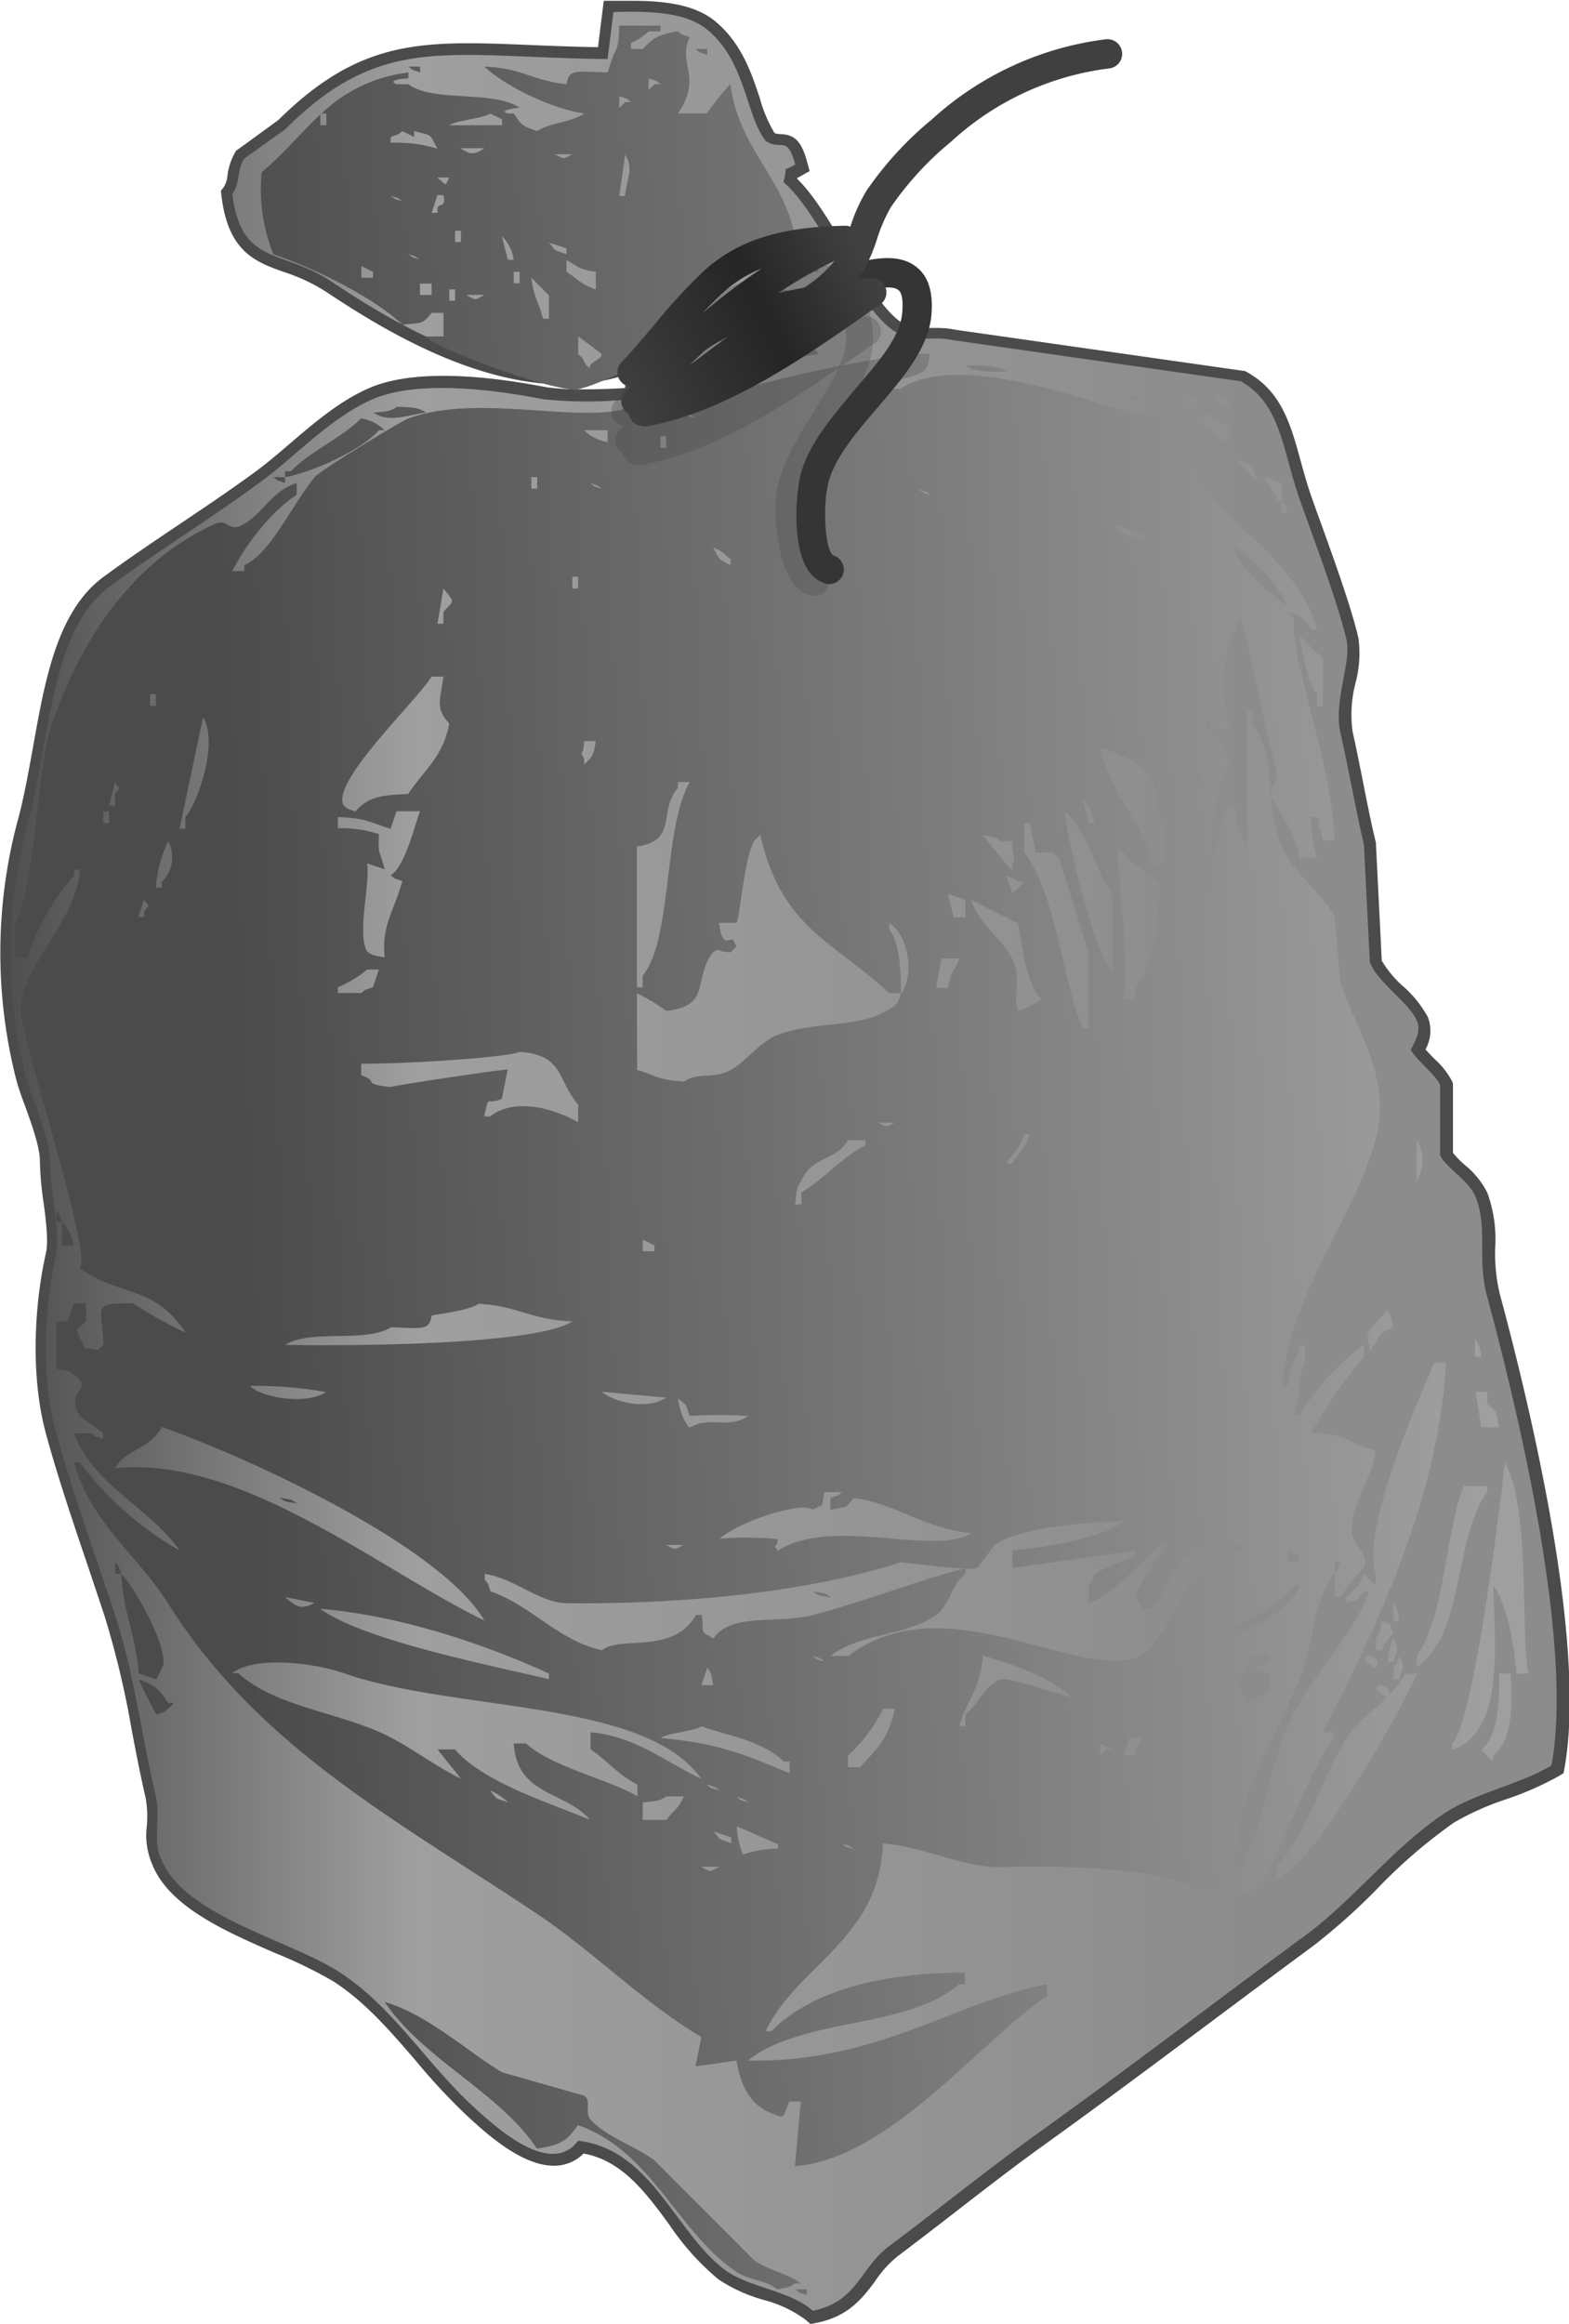 <svg xmlns="http://www.w3.org/2000/svg" xmlns:xlink="http://www.w3.org/1999/xlink" viewBox="0 0 195.92 290.09"><defs><style>.cls-1{isolation:isolate;}.cls-2{fill:#4b4b4b;}.cls-3,.cls-4{fill-rule:evenodd;}.cls-3{fill:url(#linear-gradient);}.cls-4{fill:url(#linear-gradient-2);}.cls-5{opacity:0.24;}.cls-5,.cls-7{mix-blend-mode:multiply;}.cls-6{fill:#404040;}.cls-7{opacity:0.28;}.cls-8{fill:#353535;}.cls-9{fill:url(#linear-gradient-3);}</style><linearGradient id="linear-gradient" x1="189.05" y1="144.99" x2="-1.82" y2="144.99" gradientUnits="userSpaceOnUse"><stop offset="0.17" stop-color="#8c8c8c"/><stop offset="0.72" stop-color="#9f9f9f"/><stop offset="1" stop-color="#4b4b4b"/></linearGradient><linearGradient id="linear-gradient-2" x1="182.15" y1="141.09" x2="5.84" y2="148.22" gradientUnits="userSpaceOnUse"><stop offset="0" stop-color="#9f9f9f"/><stop offset="0.87" stop-color="#4b4b4b"/><stop offset="1" stop-color="#4b4b4b"/></linearGradient><linearGradient id="linear-gradient-3" x1="109.47" y1="28.59" x2="75.36" y2="46.26" gradientUnits="userSpaceOnUse"><stop offset="0" stop-color="#404040"/><stop offset="0.07" stop-color="#414141"/><stop offset="0.45" stop-color="#252525"/><stop offset="1" stop-color="#404040"/></linearGradient></defs><title>poubelle_tri3_sac</title><g class="cls-1"><g id="Calque_1" data-name="Calque 1"><path class="cls-2" d="M101.16,290.09l-.55-.49a15.32,15.32,0,0,0-5.26-2.49,20,20,0,0,1-5.62-2.55,32.25,32.25,0,0,1-6.16-6.85c-3-4.1-5.93-8-10.7-8.87a5.15,5.15,0,0,1-3.72,1.52c-4.08,0-8.6-4.16-11-6.4a77.8,77.8,0,0,1-6.31-6.8c-3.11-3.61-6.33-7.35-10.32-9.88a57.28,57.28,0,0,0-7.11-3.45c-6.22-2.71-13.26-5.77-15.39-11.06a9.24,9.24,0,0,1-.68-4.87,13.28,13.28,0,0,0-.16-3.48c-.65-2.79-1.18-5.58-1.7-8.27a113.31,113.31,0,0,0-3.39-14.31c-.62-1.89-1.3-3.89-2-6-1.9-5.61-3.87-11.41-5.34-16.82-2.07-7.59-1.36-16.69,0-22.67.3-1.34,0-4.05-.34-6.44a40.21,40.21,0,0,1-.43-5c0-1.69-1-4.5-1.82-6.76-.42-1.13-.8-2.19-1.05-3.06a64,64,0,0,1,0-32.28c.82-2.9,1.38-6.09,2-9.46,1.49-8.39,3-17.06,8.82-21.34,3.23-2.37,6.48-4.55,9.62-6.66s6.27-4.21,9.42-6.52c1.35-1,2.72-2.16,4.17-3.4,3.1-2.66,6.31-5.41,10-7,4.62-2,12.27-2,22.09-.09a31.63,31.63,0,0,0,4.79.26c2.19,0,4-.09,5-.16a6.88,6.88,0,0,0,.2-1.68A24.73,24.73,0,0,1,70.52,48c-11.17,0-22.35-6.6-29.78-11.56a22.32,22.32,0,0,0-5.25-2.47c-3.58-1.28-7-2.5-7.84-9.55l-.07-.6.36-.47a3.18,3.18,0,0,0,.47-1.5,7.79,7.79,0,0,1,.9-2.74l.15-.27L34.74,15C42.91,6.94,49.4,5.4,58.5,5.4c2.36,0,5,.1,7.69.22,2.54.1,5.38.22,8.48.27L75.39.1l1.25,0c.81,0,1.6,0,2.38,0,5,0,8.16.8,10.32,2.58,3.27,2.72,4.53,6.53,5.54,9.59a17.38,17.38,0,0,0,1.83,4.33,1.75,1.75,0,0,0,.76.14c1.8.06,2.64.95,3.33,3.53l.3,1.09-1,.56-.55.3a.52.52,0,0,1,0,.11c2,1.94,3.95,5.17,6,8.57,2.51,4.11,5.36,8.77,7.54,9.61l.24.12a5.63,5.63,0,0,0,2.64.31h.78a12.37,12.37,0,0,1,2.66.24l36.09,5.15.23.14c4.31,2.39,5.46,6.6,6.68,11.06.39,1.42.8,2.89,1.31,4.37.35,1,.76,2.14,1.21,3.38,1.68,4.65,3.77,10.45,4.69,14.34a14.21,14.21,0,0,1-.34,5.57,15.75,15.75,0,0,0-.38,6.16c.4,1.76.82,3.87,1.27,6.11.54,2.76,1.11,5.61,1.65,7.77l0,.28.72,14.41a13.18,13.18,0,0,0,2.67,3.21,14.1,14.1,0,0,1,3.08,3.83A4.73,4.73,0,0,1,178,131c.31.36.74.8,1.09,1.16a10.09,10.09,0,0,1,2.23,2.82l.11.26v8.68a12.58,12.58,0,0,0,1.42,1.46,10.64,10.64,0,0,1,2.86,3.49,16.85,16.85,0,0,1,1,6.77,21.6,21.6,0,0,0,.56,5.86c4.2,15.57,10.83,44,8.09,59.21l-.12.65-.56.34a38.85,38.85,0,0,1-6.6,2.91,34.35,34.35,0,0,0-6.55,2.93,65.71,65.71,0,0,0-9.47,8.15,78,78,0,0,1-8,7.17c-4.37,3.22-8.67,6.43-12.82,9.53-6.71,5-13.64,10.19-20.87,15.38-3.61,2.59-7.34,5.47-10.93,8.26-2.41,1.86-4.89,3.78-7.35,5.63a13.48,13.48,0,0,0-2.8,3.1c-1.51,2-3.22,4.38-7.3,5.21l-.72.15ZM71.64,265.73l.83.09c6.47.75,10.18,5.73,13.45,10.14a29.61,29.61,0,0,0,5.56,6.25,17.73,17.73,0,0,0,4.8,2.12,20.15,20.15,0,0,1,5.67,2.59c2.49-.69,3.55-2.14,4.87-3.93a16.73,16.73,0,0,1,3.4-3.71c2.44-1.82,4.92-3.74,7.31-5.6,3.62-2.8,7.37-5.7,11-8.32,7.21-5.17,14.13-10.34,20.82-15.34,4.16-3.11,8.46-6.33,12.85-9.55a76.36,76.36,0,0,0,7.72-6.9,66.94,66.94,0,0,1,9.92-8.52,36.75,36.75,0,0,1,7.13-3.22,41.48,41.48,0,0,0,5.52-2.33c2.34-14.84-4.07-42.16-8.14-57.27a24.36,24.36,0,0,1-.67-6.62A14.14,14.14,0,0,0,183,150a8.88,8.88,0,0,0-2.13-2.46,9.06,9.06,0,0,1-2.23-2.61l-.14-.29v-8.75a15.65,15.65,0,0,0-1.5-1.67,11.71,11.71,0,0,1-2-2.42l-.28-.57.22-.59a6.09,6.09,0,0,1,.34-.74c.39-.75.65-1.32.42-1.83a12.22,12.22,0,0,0-2.46-2.94,13.28,13.28,0,0,1-3.43-4.49l-.07-.2L169,105.69c-.54-2.21-1.1-5-1.65-7.77-.44-2.21-.86-4.31-1.25-6-.56-2.45-.07-5.06.36-7.35a12.61,12.61,0,0,0,.37-4.35c-.88-3.74-2.94-9.44-4.59-14-.45-1.25-.87-2.41-1.22-3.4-.55-1.57-1-3.09-1.37-4.57-1.12-4.08-2-7.32-5.06-9.14l-35.7-5.11a9.54,9.54,0,0,0-2.08-.18H115.3a6.72,6.72,0,0,1-3.38-.68c-3.06-1.28-5.87-5.89-8.86-10.77-2.08-3.42-4.24-7-6.07-8.46l-.73-.6.25-.91a4.34,4.34,0,0,0,.2-1.09,1.64,1.64,0,0,1,.89-1.48,1.47,1.47,0,0,0-.11-.22h-.11a4.42,4.42,0,0,1-2.44-.72l-.2-.13-.15-.18a17.13,17.13,0,0,1-2.49-5.45c-1-3-2-6.07-4.63-8.26-1.57-1.3-4.26-1.9-8.45-1.9H78l-.74,5.91-1.3,0c-3.67,0-7-.17-9.88-.29s-5.27-.22-7.57-.22C50,8.32,44.25,9.7,36.73,17.19l-.19.16L31.7,20.81a6,6,0,0,0-.4,1.51,6.73,6.73,0,0,1-.67,2.23c.71,4.79,2.57,5.46,5.85,6.64A25.25,25.25,0,0,1,42.36,34C49.48,38.72,60.14,45,70.52,45a21.5,21.5,0,0,0,8.53-1.68l1.81-.77.2,1.75.28.66a1.63,1.63,0,0,1-.19,1.44l-.08.13c-.07,1.77-.14,2.86-1,4.08l-.12.19L79.8,51c-.29.23-.77.61-6.82.61a34,34,0,0,1-5.35-.32c-9.17-1.79-16.36-1.82-20.38-.09-3.3,1.42-6.34,4-9.28,6.54-1.49,1.27-2.9,2.48-4.34,3.54-3.19,2.35-6.41,4.51-9.52,6.6s-6.34,4.24-9.51,6.58C9.74,78,8.31,86.1,6.93,93.93c-.58,3.29-1.18,6.7-2,9.75a61.77,61.77,0,0,0,0,30.68c.21.77.58,1.78,1,2.85,1,2.62,2.05,5.59,2,7.83a37.69,37.69,0,0,0,.41,4.56c.35,2.75.71,5.6.29,7.45-1.21,5.38-1.94,14.17,0,21.25C10,183.62,12,189.38,13.85,195c.69,2.07,1.38,4.08,2,6a117.14,117.14,0,0,1,3.49,14.67c.51,2.66,1,5.42,1.67,8.15a15.85,15.85,0,0,1,.24,4.25,7.23,7.23,0,0,0,.33,3.39l.1.21c1.65,4.22,8.14,7.05,13.88,9.54a59.11,59.11,0,0,1,7.5,3.67c4.37,2.75,7.73,6.66,11,10.44a77,77,0,0,0,6.07,6.56c1.83,1.68,6.1,5.62,9,5.62a2.32,2.32,0,0,0,2-1l.51-.67Z"/><path class="cls-3" d="M76.6,1.51c4.86-.18,9.16.09,11.72,2.2,4.86,4,4.8,10.8,7.32,13.91,2,1.25,2.65-.83,3.66,2.93-1.86,1.06-.83-.16-1.47,2.19,4.56,3.75,9.92,17.21,14.65,19,1.6,1,4.12.18,6.59.73l35.87,5.13c5,2.79,5.18,8.52,7.32,14.64,1.6,4.56,4.71,12.7,5.86,17.57.68,2.88-1.65,7.71-.73,11.72s2,10,2.92,13.91c.25,4.87.49,9.76.74,14.64.88,2.52,4.84,5,5.86,7.32.67,1.53-.47,2.93-.74,3.66.6,1.18,3.18,3.19,3.66,4.39v8.79c.71,1.51,3.56,3.1,4.4,5.12,1.6,3.88.17,7.65,1.46,12.45,3.52,13.07,10.88,42.91,8.05,58.57-3.75,2.3-9.41,3.42-13.17,5.86-6.35,4.11-11.59,11-17.58,15.37-11.47,8.44-22,16.53-33.67,24.9-6,4.33-12.16,9.3-18.31,13.9-3.65,2.74-3.92,6.92-9.52,8.06-2.83-2.55-7.9-2.84-11-5.13-6.07-4.5-9.13-15.05-18.3-16.1C68.78,271.82,62,265.65,59,262.89c-5.75-5.3-10.07-12.57-16.84-16.84-6.15-3.89-19.24-6.94-22-13.92-1.15-1.93-.07-5.21-.73-8-1.8-7.71-2.67-15.23-5.13-22.7-2.29-6.95-5.31-15.32-7.32-22.69s-1.32-16.12,0-22c.61-2.7-.79-8.66-.73-11.72,0-2.85-2.19-7.62-2.93-10.25a62.73,62.73,0,0,1,0-31.48C6.28,93,6.14,78.79,13.64,73.26c6.37-4.69,12.66-8.49,19-13.18,4.29-3.15,8.7-8,13.91-10.25,6.22-2.67,16.91-.84,21.24,0a52.29,52.29,0,0,0,11,0c.64-.95.65-1.8.73-3.66.69-1.29.16,0,0-1.46-13,5.58-28.36-3-38.07-9.52C35.19,31,30.14,33.27,29,24.21c1-1.26.53-2.8,1.47-4.39,1.71-1.22,3.41-2.45,5.12-3.66C47.78,4,55.93,7.18,75.87,7.37,76.11,5.42,76.36,3.46,76.6,1.51Z"/><path class="cls-4" d="M162.26,209.65c1.9-4.53,1.52-9.77,4.39-13.18V195h.73c-.47,1.26-.14.71-.73,1.46v2.93h.73a16.08,16.08,0,0,1,2.93-3.66c.81-2.28-2-2.43-1.46-5.86.42-2.92,2.45-5.43,2.92-8.78-3.31-.83-3.44-2.12-8.05-2.2a63.68,63.68,0,0,1,6.59-9.52v-1.46a30,30,0,0,0-8.05,8.79h-.73c.93-2.29.29-4.59,1.46-6.6v-2.19h-.73c-.58,2.2-1.13,2.57-1.47,5.12h-.73c1-11.56,8.93-20.64,11.71-30.75,2.2-8-3-14.57-4.39-19.77q-.36-4-.73-8c-1.32-2.84-5.38-5.77-6.59-8.79a20.8,20.8,0,0,1-1.3-6.2c0-.13-.12-.25-.16-.38a.68.68,0,0,1,.09-.56c-.22-2.79-.44-5.44-2.29-8.23V88.85h-.73v16.83a10.12,10.12,0,0,1-1.47-5.12h-.73a25.7,25.7,0,0,0-2.19,11h-.74v-.73c-.12-.23,1.32-13.94,2.93-15.37-.5-2.81-1-3.17-2.93-4.4V89.58c.59.75.27.18.74,1.46h2.19c-.52-1.64-1.34-9.41.73-12.44.48-1.27.15-.72.73-1.47,1.38,5,2.89,13.16,4.4,19a3,3,0,0,1-.64,2.37c0,.31.05.62.07.94,1,2.28,3.06,4.13,3.5,7.67h2.19a15,15,0,0,1-.73-5.12h.73c.25,1,.49,2,.74,2.92h1.46c-.48-10.42-5.34-21.51-5.12-27.82l-.74-.73c2,.68,1.91.73,2.93,2.2h.73c-3.11-11.19-17.26-14.85-16.84-26.36-1.65-.57-4.12-.25-6.58-.73-2.93-.57-21.24-7.94-28.56-2.93H111v-.73c1-.38,3.52-.87,4.39-1.47.56-.78.46-.67.73-2.19-7.25,0-29.15,5.3-31.48,7.32-1.85-.08-2.71-.09-3.66-.73h-.73c3.62-9.63,9.2-17.92,19-21.24-1.31-7.23-7-10.92-8.05-19a31.74,31.74,0,0,0-2.93,3.66H84.65c3.15-4.6-.12-6.2,1.47-9.52-1.27-.47-.72-.14-1.47-.73-2.46.42-3.06.81-4.39,2.2H78.79V5.38A8.27,8.27,0,0,0,81,3.92h1.47V3.19H77.33C77.25,5,77.24,5.9,76.6,6.85c-.25.73-.49,1.46-.73,2.2-4-.13-4.83-.46-5.13,1.46-4.38-.47-5.48-2-10.25-2.2,2.56,2.45,8.42,5.28,12.45,5.86-1.46,1.06-4.37,1.18-5.86,2.2-1.94-.69-1.91-.73-2.93-2.2h-.73c-1.44-.41,1.46-.73,1.46-.73-3.39-2.23-10.7-.6-13.91-2.93H49.51C48.11,9.92,51,9.78,51,9.78V9.05a18.79,18.79,0,0,0-10.85,5.12h.6v1.46H40V14.29c-2.44,2.26-4.52,4.88-7.32,7.2a21.57,21.57,0,0,0,1.46,10.25c4.12,1.38,12,4.94,16.11,8.79,2.61-.25,2.44-.05,3.66-1.47h1.47V42h-2.2c1.09,1.5,16.42,7.11,19,6.59,1.85-.37,5.39-2.07,7.33-2.93.16,1.46.69.17,0,1.47-.08,1.85-.09,2.71-.74,3.66C72.84,53.1,59.89,49,51,52.24c-1,.36-11,6.48-11.71,7.32-3.07,3.82-5.47,9.49-8.79,11v.73H29c1.74-3.42,4.91-7.47,8.05-9.52V60.29c-3.1,1-4.18,3.72-6.59,5.13-2,1.2-1.91-.78-3.66,0C16.7,70,10,79.69,6.31,91c-1.76,5.45-2,20.17-4.39,24.16v4.4H3.38a29.49,29.49,0,0,1,5.86-10.25v-.74H10c-.54,6.94-8.2,12.71-7.32,18.31.94,6,8.63,29.1,7.32,31.48,5.51,3.7,9.2,2.06,13.18,8a55.45,55.45,0,0,1-6.59-3.66c-5.18,0-3.89.22-3.66,5.13l-.73.73c-2.36-.64-1.13.4-2.2-1.46-.62-1.62-.57-.83.74-2.2v-2.2H9.24C8.15,165.14,9,165,7,165v5.86c1.51.29,1.42.18,2.2.73,2.75,2.1-1.26,1.83.73,5.13.15.24,2.58,1.85,2.93,2.19v.73c-1.26-.47-.72-.14-1.46-.73H9.24c2.4,6.51,9.55,9.37,13.18,14.64a40.55,40.55,0,0,1-12.45-11H9.24c2,7.43,8.12,11.82,11.72,17.57,11.26,18,28.56,27.08,46.12,38.81,6.81,4.54,13.37,11.15,20.5,15.37-.24,1.22-.49,2.44-.73,3.66l5.12-.73c.48,3.09,1.75,5.6,4.39,6.59,1.75.67,1.25.69,2.2-1.47H100c-.25,2.69-.49,5.37-.74,8.06,11.8-.88,23.12-15.66,31.48-21.23v-1.47c-11.29,2.07-21.13,9.83-37.33,9.52,6.77-5.42,19.78-3.89,26.35-9.52h.73v-1.46c-10.11,0-19.13,2.17-24.16,7.32h-.73c4-8.32,14.19-11.44,14.65-23.43,5,.33,10,3,14.64,2.93,7.17-.1,20.6-.3,26.36,3.66,3.22-2,3-8.64,4.39-12.45C157.45,219.49,160.41,214.07,162.26,209.65Zm-1.47-134c-2.58-1.66-6.55-5.4-6.59-7.32A18.72,18.72,0,0,1,160.79,75.67Zm-46.85-30c-1.27-.47-.72-.14-1.47-.73C113.74,45.39,113.19,45.06,113.94,45.65ZM81,9.78c1.27.47.72.14,1.47.73h-.74l-.73.73ZM61.22,14.17l1.47.73v.73H56.1C57.12,15,60.19,14.82,61.22,14.17ZM48.78,17.1c1.26-.47.71-.14,1.46-.73l1.47.73v-.73c2.49.61,1.86.36,2.92,2.19a17.41,17.41,0,0,0-5.85-.73Zm-2.2,17.57H45.12V33.21l1.46.73Zm2.2-10.25c1.26.47.71.14,1.46.73C49,24.68,49.52,25,48.78,24.42Zm3.66,8c-1.27-.47-.72-.14-1.47-.73C52.24,32.21,51.69,31.88,52.44,32.47Zm1.46,4.4H52.44V35.4H53.9Zm.73-11v.74H53.9c.25-.74.49-1.47.73-2.2h.74C55.69,25.85,55.05,25.36,54.63,25.88Zm0-3.66H56.1C55.42,23.52,55.85,23,54.63,22.22Zm2.2,15.38H56.1V36.13h.73Zm.73-7.32h-.73V28.81h.73Zm.73,6.59h2.2C59.23,37.52,59.55,37.51,58.29,36.87Zm-.73-18.31h2.93C59.23,19.32,58.83,19.35,57.56,18.56Zm5.13,11a5.07,5.07,0,0,1,1.46,2.93h-.73C63.17,31.5,62.93,30.52,62.69,29.54Zm2.19,5.86h-.73V33.94h.73Zm6.59-16.11c-1.26.66-.94.65-2.19,0ZM68.55,39.8h-.74c-.58-2.2-1.13-2.58-1.46-5.13l2.2,2.2Zm0-9.52,2.19.73v.73C69,31.1,69.53,31.46,68.55,30.28Zm2.19,3.66V32.47c1.52.83,1.33,1.1,3.66,1.47v2.19C72.43,35.46,72.26,34.88,70.74,33.94Zm2.89,12c-1-.73-.45-1-1.43-1.7V42c1,.73,2,1.46,2.93,2.2C75.13,44.92,73.63,45.16,73.63,45.89Zm4.43-21.47h-.73c.24-1.71.49-3.42.73-5.13C79.15,21.07,78.32,22,78.06,24.42Zm0-11.71c-.24.24-.49.48-.73.73V12c1.26.48.72.15,1.46.74ZM13.63,102.76H12.9V101.3h.73Zm.73-3.66v1.46h-.73c.25-1,.49-2,.73-2.93C14.84,98.72,15.28,98,14.36,99.1ZM18,113.74v.73h-.74l.74-2.19C18.5,113.37,18.94,112.59,18,113.74Zm.73-27.09h.73v1.47h-.73Zm1.46,23.43v.73h-.73A16.21,16.21,0,0,1,21,105,4.33,4.33,0,0,1,20.22,110.08Zm140.57,83.46,1.47.74V195h-1.47Zm-8-5.85.73.73h-.73c-.47,1.26-.14.71-.73,1.46v.73h-.73C151.76,189.64,152.25,188.66,152.74,187.69Zm-5.86-94.45c2.13,1.27,2.67,2.81,3.66,5.12l-3.66-2.92Zm-3.66-26.36v.74c-2.15-.5-3.21-.78-4.39-2.2ZM144,97.63c.44.58.32,4.05,1.47,5.86v4.39H144c-1.55-5.69-5.65-9.23-6.58-14.64C139.8,94.34,142.86,95,144,97.63Zm-4.39,8.05a20,20,0,0,0,5.13,4.4c0,5.26-.57,10.22-2.93,13.18v1.46h-1.47C140.9,117.19,139.65,110.46,139.56,105.68Zm-2.93-2.92h-.73c-.24-1-.49-2-.73-2.93A5,5,0,0,1,136.63,102.76Zm2.2,8.78v9.52C137,120,133.1,104.59,133,101.3,136.16,104.49,136.38,107.77,138.83,111.54Zm-11-8.78h.73c.24,1.22.49,2.44.73,3.66h2.2l.73.73,3.66,11.72v9.51h-.73c-2.75-6.69-3.18-16.43-7.32-22Zm0,7.32c-.25.24-.49.49-.73.73l-.74.73c-.24-.73-.49-1.46-.73-2.19,1.26.47.72.14,1.47.73ZM124.92,105h1.46c.1,2.21.55,2,0,2.93v.73c-1.26-1.35-2.51-3-3.66-4.39C124.23,104.51,124.13,104.4,124.92,105Zm2.2,10.25c.62,3.34,1,7.43,2.92,9.52a12.88,12.88,0,0,1-2.92,1.47c-.72-2.33.56-4-.74-6.59s-4.1-4.2-5.12-7.32Zm1.46,26.36c-.68,2-1.26,2.15-2.2,3.66h-.73c.95-1.51,1.56-1.67,2.2-3.66Zm-38.8,50.52c2.69-2.29,10.36-4.73,11.71-3.66,1.82-1.08.86.18,1.47-2.2h2.19c-.75.59-.18.27-1.46.74v1.46c2.28-.44,1.78-.13,2.92-1.46,5.24.67,8.54,3.71,14.65,4.39-4.74,2.93-17.33-2.17-24.16,2.19-.75-1.25,0,0,0-1.46A43.5,43.5,0,0,0,89.78,192.08Zm-5.13-17.57c1.17,1,.85.45,1.47,2.2a60.41,60.41,0,0,1,7.32,0c-2.56,1.73-4.72-.07-7.32,1.46C85.38,177.6,84.73,175.6,84.65,174.51Zm.73,18.3c-1.26.65-.94.65-2.19,0Zm13.91-42.46c.17-1.7.15-2.07.74-2.93,1.33-3.19,4.24-2.43,5.85-5.13h2.2V143c-2.86,1.36-5.14,4.17-8,5.85v1.47Zm10.25-10.25h2.2C110.48,140.75,110.8,140.74,109.54,140.1Zm11-27.82v2.19h-1.46c-.24-1-.49-2-.73-2.93Zm-2.92,7.32h2.19c-.73,1.94-1,1.24-1.46,3.66h-1.46C117.11,122,117.35,120.82,117.6,119.6Zm-1.47-57.84c-1.26-.47-.71-.15-1.46-.73C115.93,61.5,115.38,61.17,116.13,61.76ZM91.24,69.81v.74c-1.7-.82-1.33-.69-2.2-2.2C90.62,69,90.11,69,91.24,69.81ZM86.85,52.24c-1.27-.47-.72-.14-1.47-.73C86.65,52,86.1,51.65,86.85,52.24Zm-4.39,2.2h.73V55.9h-.73Zm-2.93,51.24c5.2-.77,2.59-4.39,5.12-7.32v-.73h1.47c-3.34,5.92-2.13,19.6-5.86,24.16v1.47h-.73Zm0,18.31a25.18,25.18,0,0,1,3.66,2.2c5.76-.61,3.26-4,5.85-7.32,1.18-.71.07-.05,2.2,0l.73-.74c-.81-1.42-.11-.68-1.46-.73-.56-.79-.46-.67-.73-2.2H92c.53-1.85,1-8.29,2.2-10.25l.73-.73c2.69,11.69,9,13.15,16.11,19.77h1.46c0-3.1-.16-6.2-1.46-8v-.74c2.13,1.12,3.38,6.24,1.46,8.79-.47,1.26-.14.72-.73,1.46-3.77,3-9.53,1.83-14.64,3.67-2,.73-4.16,3.46-5.86,4.39-2.17,1.19-4.21.26-5.86,1.46-3.3-.19-3.51-.78-5.85-1.46Zm2.19,31.48v.73H80.26v-1.46Zm1.47,19c-2.26,1.53-6.3.69-8.06-.73ZM73.67,60.29c1.26.48.72.15,1.46.74C73.87,60.55,74.42,60.88,73.67,60.29Zm2.2-6.58v1.46a5.19,5.19,0,0,1-2.93-1.46Zm-2.93,38.8H74.4c-.29,1.5-.18,1.41-.73,2.2l-.73.73v-.73C72.23,93.53,72.89,94.64,72.94,92.51ZM71.47,72h.73v1.46h-.73ZM66.35,59.56h.73V61h-.73Zm-1.47,71.75c5.56.36,4.72,3.6,7.32,6.59v2.2c-2.92-1.65-7.78-3.19-11-.73h-.73c.69-3,.08-1.27,2.2-2.2.24-1.22.48-2.44.73-3.66-1.45.08-14.24,2-14.64,2.19-3.92-.46-1.15-.61-3.66-1.46v-1.46C50.54,132.84,63.56,132,64.88,131.31ZM55.37,73.47c1.51,1.89,1.33,1.35,0,2.93v1.47h-.74C54.88,76.4,55.12,74.94,55.37,73.47Zm-1.47,11h1.47c-.39,3-1.07,3.85.73,5.85-.78,4.2-3.2,5.87-5.13,8.79-2.49.19-4.74,0-6.59,2.2-1.26-.48-.71-.15-1.46-.74C41.23,97.65,51.91,87.64,53.9,84.46ZM42.19,102c3.57.11,4.17.75,6.59,1.46.24-.73.48-1.46.73-2.19h2.93c-.67,1.88-1.94,7-3.66,8,.75.59.18.27,1.46.73-1.11,3.92-2.61,5.51-2.2,9.52-1.5-.29-1.41-.18-2.19-.73-1.32-2.18.38-8.22,0-11l2.19.73c-.78-2.85-.79-1.58-.73-4.39a14.71,14.71,0,0,0-5.12-.73Zm0,21.23a13.76,13.76,0,0,0,3.66-2.2h1.46c-.24.73-.49,1.46-.73,2.2-1.26.47-.72.14-1.46.73H42.19Zm6.59,42.46c3.95.12,4.82.46,5.12-1.46,1.57-.3,4.67-.67,5.86-1.47,5.05.29,6.45,2,11.71,2.2-4.63,3-28.23,3.07-35.87,2.93C38.82,165.87,45.51,167.69,48.78,165.72Zm-8.06,8.06c-2.35,1.67-8,.78-9.52-.74A51,51,0,0,1,40.72,173.78Zm-18.3-70.29q1.47-7,2.93-13.91c1.92,2.93-.49,10.41-2.2,12.45v1.46Zm-8.06,79.8c1.54-2.47,4.27-2.26,5.86-5.12,11.31,4,34.85,14.94,40.27,24.16C47.45,196,30.05,181.64,14.36,183.29Zm54.19,25.63v.73c-7.19-1.7-23.3-4.89-28.56-8.79C50.28,201.73,60.6,205.3,68.55,208.92Zm-29.29-8.79c-1.64.92-2.3.49-3.66-.73Zm22,23.43a8.46,8.46,0,0,1,2.2,1.47C61.69,224.38,62.21,224.75,61.22,223.56Zm22,3.66H80.26V225c1.7-.17,2.06-.15,2.93-.74h2.19C84.63,226,84.13,225.88,83.19,227.22Zm-9.52-11v2.2c2.16,1.44,3.38,3.14,5.86,4.39v1.46c-3.75-2.18-10.64-3.63-13.91-6.59H64.15c.42,6.57,6.34,5.85,9.52,9.52-5.12-2.13-13.47-4.74-16.84-8.78h-2.2l2.93,3.66c-3.5-1.72-6.8-4.36-10.25-5.86-6-2.6-13.08-3.28-17.57-7.32H29c2.7-2.14,10-1.36,13.91,0,14.11,4.91,37.57,3.19,44.66,13.18C83.25,220.06,79.24,216.68,73.67,216.24Zm13.91,16.84h2.2C88.51,233.73,88.84,233.72,87.58,233.08Zm3.66-2.93c-1.73-.64-1.21-.27-2.2-1.46l2.2.73Zm-2.93-7.32c1.27.47.72.14,1.47.73C88.51,223.09,89.06,223.42,88.31,222.83Zm8.79,8a13.7,13.7,0,0,0-4.4.73A10.71,10.71,0,0,1,92,228c1.7.65,3.27,1.48,5.13,2.2ZM92,224.29c1.27.47.72.15,1.47.74C92.17,224.55,92.72,224.88,92,224.29Zm6.59-2.92c-5.61-2.38-9.1-3.79-16.1-4.4,1-.67,4.09-.82,5.12-1.46,2.56,1,7.59,1.71,10.25,4.39h.73Zm-11-11c.24-.73.49-1.46.73-2.19.56.78.46.67.73,2.19Zm13.91-3.66c1.26.47.72.14,1.47.73C101.69,207,102.24,207.31,101.49,206.72Zm3.66,23.43c1.26.47.72.14,1.46.73C105.35,230.41,105.9,230.74,105.15,230.15Zm2.2-9.52h-1.47v-1.46a19.84,19.84,0,0,0,4.4-5.86h1.46C110.85,217.23,109.54,218.28,107.35,220.63Zm17.57-11c-2.26,1.08-2.58,2.95-4.4,4.39v1.47h-.73c1-3.44,2.64-4.59,2.93-8.79,3.67,1,8.53,2.76,11,5.13C131.4,211.4,126.56,209.4,124.92,209.65Zm13.18,8.79-.73.73V217.7c1.26.48.71.15,1.46.74Zm3.66,0v.73h-1.47c.25-.73.49-1.47.74-2.2h1.46C142,218.23,142.35,217.69,141.76,218.44ZM144,205.26c-1.9,3.35-8.14,1.87-12.44.73-9-2.39-17.95-5-25.63.73h-2.19c3.5-2.84,9.38-2.43,13.18-5.12,1.68-1.2,1.83-3.83,3.65-5.13v-.66h-.2c-5.95,1.56-12.59,4.16-18.83,5.8-4.39,1.15-10.26-.33-12.45,2.92-1.81-1.08-1.15-.3-1.46-2.92h-.73c-2.82,5-9.5,2.53-11.72,4.39-5.43-1.14-8.93-5.67-13.91-7.32-.47-1.27-.14-.72-.73-1.47v-.73c3.72.55,6.85,3.63,10.25,3.66,10.1.1,27.48-.57,41.73-5.12.16,0,5.11.67,7.85.79l.2-.06v.07a5.46,5.46,0,0,0,1.47-.07l2.2-2.93c3.51-2.22,11.08-2.78,16.1-2.93-2.66,2.17-9.93,3.31-13.91,3.66v2.2l15.38-2.2v.74a28,28,0,0,0-5.13,2.19c-.47,1.26-.14.72-.73,1.47v2.19c3.06-1.17,6.64-5,8.79-7.32h.73c-1.07,2.51-2.8,3.78-3.66,6.59.59.75.27.18.73,1.46H144c1.23-2.3,3-5.79,5.13-7.32.5-.31,3,.15,4.39-.73h1.46v.73C146.62,197.45,147.64,200.75,144,205.26Zm6.59,2.19c1.27.48.72.15,1.47.74C150.74,207.71,151.29,208,150.54,207.45Zm0-2.19c3.74-2.94,8.08-3.59,11-7.32h.73c-1.66,4-6.24,4.86-9.52,7.32Zm5.86,1.46h2.2c-1,1.17-.45.85-2.2,1.47.79.55.68.46,2.2.73v2.2l-2.93,1.46-1.47-2.93A6.72,6.72,0,0,0,156.4,206.72ZM88.31,6.12H86.85c.75.59.18.27,1.46.73ZM52.44,8.31H51c.76.59.18.27,1.47.74ZM40,14.17v.12l.13-.12Zm60.77,19.77h1.46c-.47-1.27-.14-.72-.73-1.47-.85-2.07-.09-1.37-2.2-2.19C98,33.51,98.23,31.59,100.76,33.94Zm2.93,5.12c1.26-.47.71-.14,1.46-.73A50.11,50.11,0,0,0,93.44,35.4a11.86,11.86,0,0,1-3.66,5.86c.5,2-.46,1.18,1.46,1.46L89,44.92v1.46l13.18-2.19C101.11,42.3,98.46,42,95.63,42,97,39.86,101.78,40.6,103.69,39.06Zm22,7.32c-1.12-.76-3-.77-5.13-.73C121.65,46.42,123.52,46.43,125.65,46.38Zm14.64,2.93c.79.56.68.46,2.2.73C141.7,49.49,141.81,49.58,140.29,49.31Zm7.32,0v1.47h2.2C148.73,49,150,49.92,147.61,49.31Zm5.86,1.47c-1.08-1.83.18-.86-2.19-1.47l1.46,1.47Zm-100.3.73c-.94-.64-1.81-.68-3.66-.73-.86.59-1.23.58-2.93.73C48.56,52.8,50.75,51.86,53.17,51.51Zm99.57,3.66c1.69-1.26,0-2.39-2.2-3.66-.75.59-.18.27-1.46.73C150.26,53.4,151.69,53.84,152.74,55.17ZM36.33,58.83H35.6v.73c3.49-.62,9.67-3.45,11.71-5.85H48a5,5,0,0,0-2.92-1.47C42.51,54.79,38.86,56.22,36.33,58.83ZM154.2,57.37l2.93,2.92C156.33,58.1,156.48,58.09,154.2,57.37ZM35.6,60.29v-.73H34.13C34.89,60.15,34.31,59.83,35.6,60.29Zm123.73,2.2h.73v-2.2l-2.19-.73a8.19,8.19,0,0,0,1.46,2.2ZM160.79,64c-.47-1.26-.14-.71-.73-1.46V64Zm4.4,24.17V82.26c-1-1-2-2-2.93-2.93.47,2.4.92,5.67,2.19,7.32v1.47Zm11.71,54.17v5.13A5,5,0,0,0,176.9,142.29ZM7,152.54h.74c-.47-1.26-.15-.71-.74-1.46Zm2.2,2.93a5.25,5.25,0,0,0-1.46-2.93v2.93ZM171,167.92v.73c1.37-1.54.65-2,2.93-2.93-.29-1.5-.18-1.41-.73-2.19C172.05,165.3,170.06,166.07,171,167.92Zm13.18-.73v2.19H185C184.66,167.88,184.77,168,184.22,167.19Zm-19,49.05c6.34-12.33,14.54-29.24,15.37-46.13H179.1c-2.43,5.62-9.11,21-7.33,26.36v1.47l-1.46-1.47a7,7,0,0,1-2.2,2.93v.73c1.73-.64,1.21-.27,2.2-1.46H171c-2.13,5.79-7.66,10.83-10.25,16.84-2.74,6.37-3,15-7.32,19.77v1.46c2.18-.33,2.47-.37,3.66-1.46,1.8-1.14,6.54-15.07,9.52-18.31C166,215.48,166.81,216.48,165.19,216.24Zm22-38.07c-.44-2.28-.13-1.78-1.46-2.93v-1.46h-1.47c.24,1.46.49,2.93.73,4.39Zm.73,4.39c-.67,6.17-3.91,32.32-6.59,35.14v.74c6.26-2.1,5.46-11.85,5.13-20.5,1.74,2.14,2.65,7.72,2.93,11h1.46C189.87,203.56,191.08,187.67,187.88,182.56Zm-2.19,2.93h-2.93c-2.41,6-2.26,15.93-5.86,21.23v1.47l.73-.74c5.15-4.39,4-15.69,8.06-21.23Zm-148.63,2.2c-.79-.56-.67-.46-2.19-.73C35.66,187.51,35.54,187.41,37.06,187.69Zm-22.7,8.78h.74c-.47-1.26-.14-.71-.74-1.46Zm5.13,13.18.73-1.46c1.07-1.9-3.26-9.84-5.12-11.72.28,5.1,1.87,7.74,2.19,12.45Zm84.2-10.25c-.79-.55-.68-.46-2.2-.73C102.28,199.22,102.17,199.13,103.69,199.4Zm70.28.73v2.2h.73C174.41,200.82,174.52,200.92,174,200.13Zm0,3.66c-1-1.78.34-.51-1.46-1.46-.29,1.5-.18,1.41-.74,2.19V206h.74A8.43,8.43,0,0,1,174,203.79Zm0,.73a9.27,9.27,0,0,0-.73,2.93H174C174.41,205.85,174.79,206,174,204.52Zm-2.2,3.67c.74-1.09-.47-1.25-.73-1.47C169.5,206.89,171,207.83,171.77,208.19Zm2.93-1.47c-.47,1.27-.14.72-.73,1.47v1.46h.73C175.14,208.05,175.52,208.17,174.7,206.72Zm-1.39,5-.07.14-.05,0c-1.72,1.7-3.7,3-5.08,5.14-3.22,5-4.79,11.8-8.78,16.11v1.46c4.68-1.64,15.26-20.46,17.57-25.62h-1.46A11.63,11.63,0,0,1,173.31,211.71Zm13.84-2.79c.08,3.9-.13,7.72-2.2,9.52l.74.73.73.73v-.73c2.36-2,2.4-5.72,2.19-10.25Zm-169.86.73c.7,1.59,1.46,3,2.2,4.39,1.26-.47.72-.14,1.47-.73.24-.24.48-.49.73-.73H21C19.87,210.94,19.44,210.34,17.29,209.65Zm155.22.73c-1.52.16-.14,1.07.68,1.45l.12-.12C173.84,210.76,172.75,210.59,172.51,210.38ZM100,285.06c-1.77-1.34-4.08-1.62-5.86-2.93L81.72,269.69c-2.31-1.73-6.16-3-8-5.13-.73-.82.15-2.25-.73-2.93L62.69,258.7c-4.54-2.73-9.2-7.17-14.65-8.78,4.84,7.18,14.28,11.23,19,18.3,3-.42,3.8-1,5.12-2.93,9.15,3.16,12.46,13.37,19.77,18.31,1.62,1.09,3.7,1,5.13,2.19,1.5-.29,1.41-.18,2.19-.73Zm.73,1.46v-.73H99.29C100.05,286.38,99.48,286.06,100.76,286.52Z"/><g class="cls-5"><path class="cls-6" d="M102,74.39a1.93,1.93,0,0,1-.48,0A3.79,3.79,0,0,1,99,72.73c-2-2.74-2.41-8.69-2.07-11,.53-3.57,2.62-7,4.48-10l.84-1.39c1.6-2.61,3.59-5.86,3.42-8.57-.08-1.34-.37-2.27-.81-2.55-.6-.39-2.06-.1-4.32.86a1.66,1.66,0,0,1-2.19-.92,1.72,1.72,0,0,1,.89-2.24c2.6-1.11,5.29-1.95,7.38-.6,1.46.93,2.24,2.65,2.39,5.27.23,3.8-2.07,7.56-3.92,10.59l-.85,1.38c-1.67,2.75-3.58,5.85-4,8.73S100.93,70.6,102,71a1.72,1.72,0,0,1,1.42,1.94A1.69,1.69,0,0,1,102,74.39Z"/></g><g class="cls-7"><path class="cls-6" d="M106.69,39.31a4.44,4.44,0,0,1-.27.38c.52-.07,1-.12,1.57-.18a1.84,1.84,0,0,1,1.23,3.33l-1,.68c-8.18,5.74-18.37,12.89-28.36,14.55a1.53,1.53,0,0,1-.3,0h0a1.84,1.84,0,0,1-1.74-1.27,1.55,1.55,0,0,1-.06-.23,1.77,1.77,0,0,1-.78-.88,1.85,1.85,0,0,1,.8-2.33A1.37,1.37,0,0,1,78,53.2l0,0a1.84,1.84,0,0,1-1.14-3.11c1.43-1.45,2.67-2.94,4-4.52a70.45,70.45,0,0,1,6.16-6.74c5.19-4.83,11.86-5.62,17.71-5.75a1.68,1.68,0,0,1,.7.13c.86.15,1.93,3.28,1.76,3.52ZM87.3,48.67c-.64.6-1.27,1.2-1.88,1.8.91-.65,1.8-1.31,2.68-2l2.11-1.56a22.78,22.78,0,0,0-2.91,1.73Zm7.21-10.28a15.55,15.55,0,0,0-5,3.1Q88.2,42.75,87.06,44a75.71,75.71,0,0,1,7.45-5.62Zm9-.92a56.38,56.38,0,0,0-7,4q1.6-.34,3.21-.66a16,16,0,0,0,3.76-3.3Z"/></g><path class="cls-8" d="M103.6,72.92a1.86,1.86,0,0,1-.52-.07,4.12,4.12,0,0,1-2.45-2.14c-1.73-3.19-1.25-9.55-.53-11.92,1.14-3.7,4-7,6.43-9.9l1.13-1.34c2.14-2.51,4.8-5.64,5-8.53.12-1.43,0-2.45-.48-2.81-.6-.51-2.22-.42-4.82.25a1.83,1.83,0,1,1-.91-3.54c3-.78,6-1.25,8.09.49,1.43,1.21,2,3.14,1.76,5.93-.34,4-3.43,7.67-5.9,10.58l-1.14,1.34c-2.25,2.64-4.8,5.63-5.71,8.61s-.55,8.89.52,9.47a1.83,1.83,0,0,1-.52,3.58Z"/><path class="cls-9" d="M80.31,53.19a1.83,1.83,0,0,1-1.74-1.27l-.06-.22a1.91,1.91,0,0,1-.78-.88,1.85,1.85,0,0,1,.8-2.34,2.11,2.11,0,0,1,.23-.19l0,0a1.83,1.83,0,0,1-1.14-3.1c1.43-1.46,2.67-3,4-4.53a69,69,0,0,1,6.16-6.73c5.18-4.84,11.85-5.62,17.7-5.75a1.67,1.67,0,0,1,.7.12,21,21,0,0,1,2-4.46,42.74,42.74,0,0,1,8.18-8.93,39.46,39.46,0,0,1,21.68-10,1.83,1.83,0,0,1,.5,3.63,35.58,35.58,0,0,0-19.77,9.14,39.69,39.69,0,0,0-7.52,8.17,20.1,20.1,0,0,0-1.74,4,19.71,19.71,0,0,1-2.12,4.64c-.08.12-.18.25-.27.37l1.57-.17a1.83,1.83,0,0,1,1.22,3.32l-1,.68c-8.19,5.75-18.37,12.9-28.36,14.56l-.3,0ZM88,43.77c-.64.59-1.27,1.19-1.88,1.8.9-.65,1.8-1.32,2.68-2,.7-.51,1.4-1,2.11-1.55A21.67,21.67,0,0,0,88,43.77Zm7.21-10.29a15.76,15.76,0,0,0-5,3.11c-.9.84-1.72,1.68-2.49,2.51a79,79,0,0,1,7.45-5.62Zm9-.92a56.38,56.38,0,0,0-7,4c1.07-.23,2.14-.45,3.22-.66a15.71,15.71,0,0,0,3.75-3.3Z"/></g></g></svg>